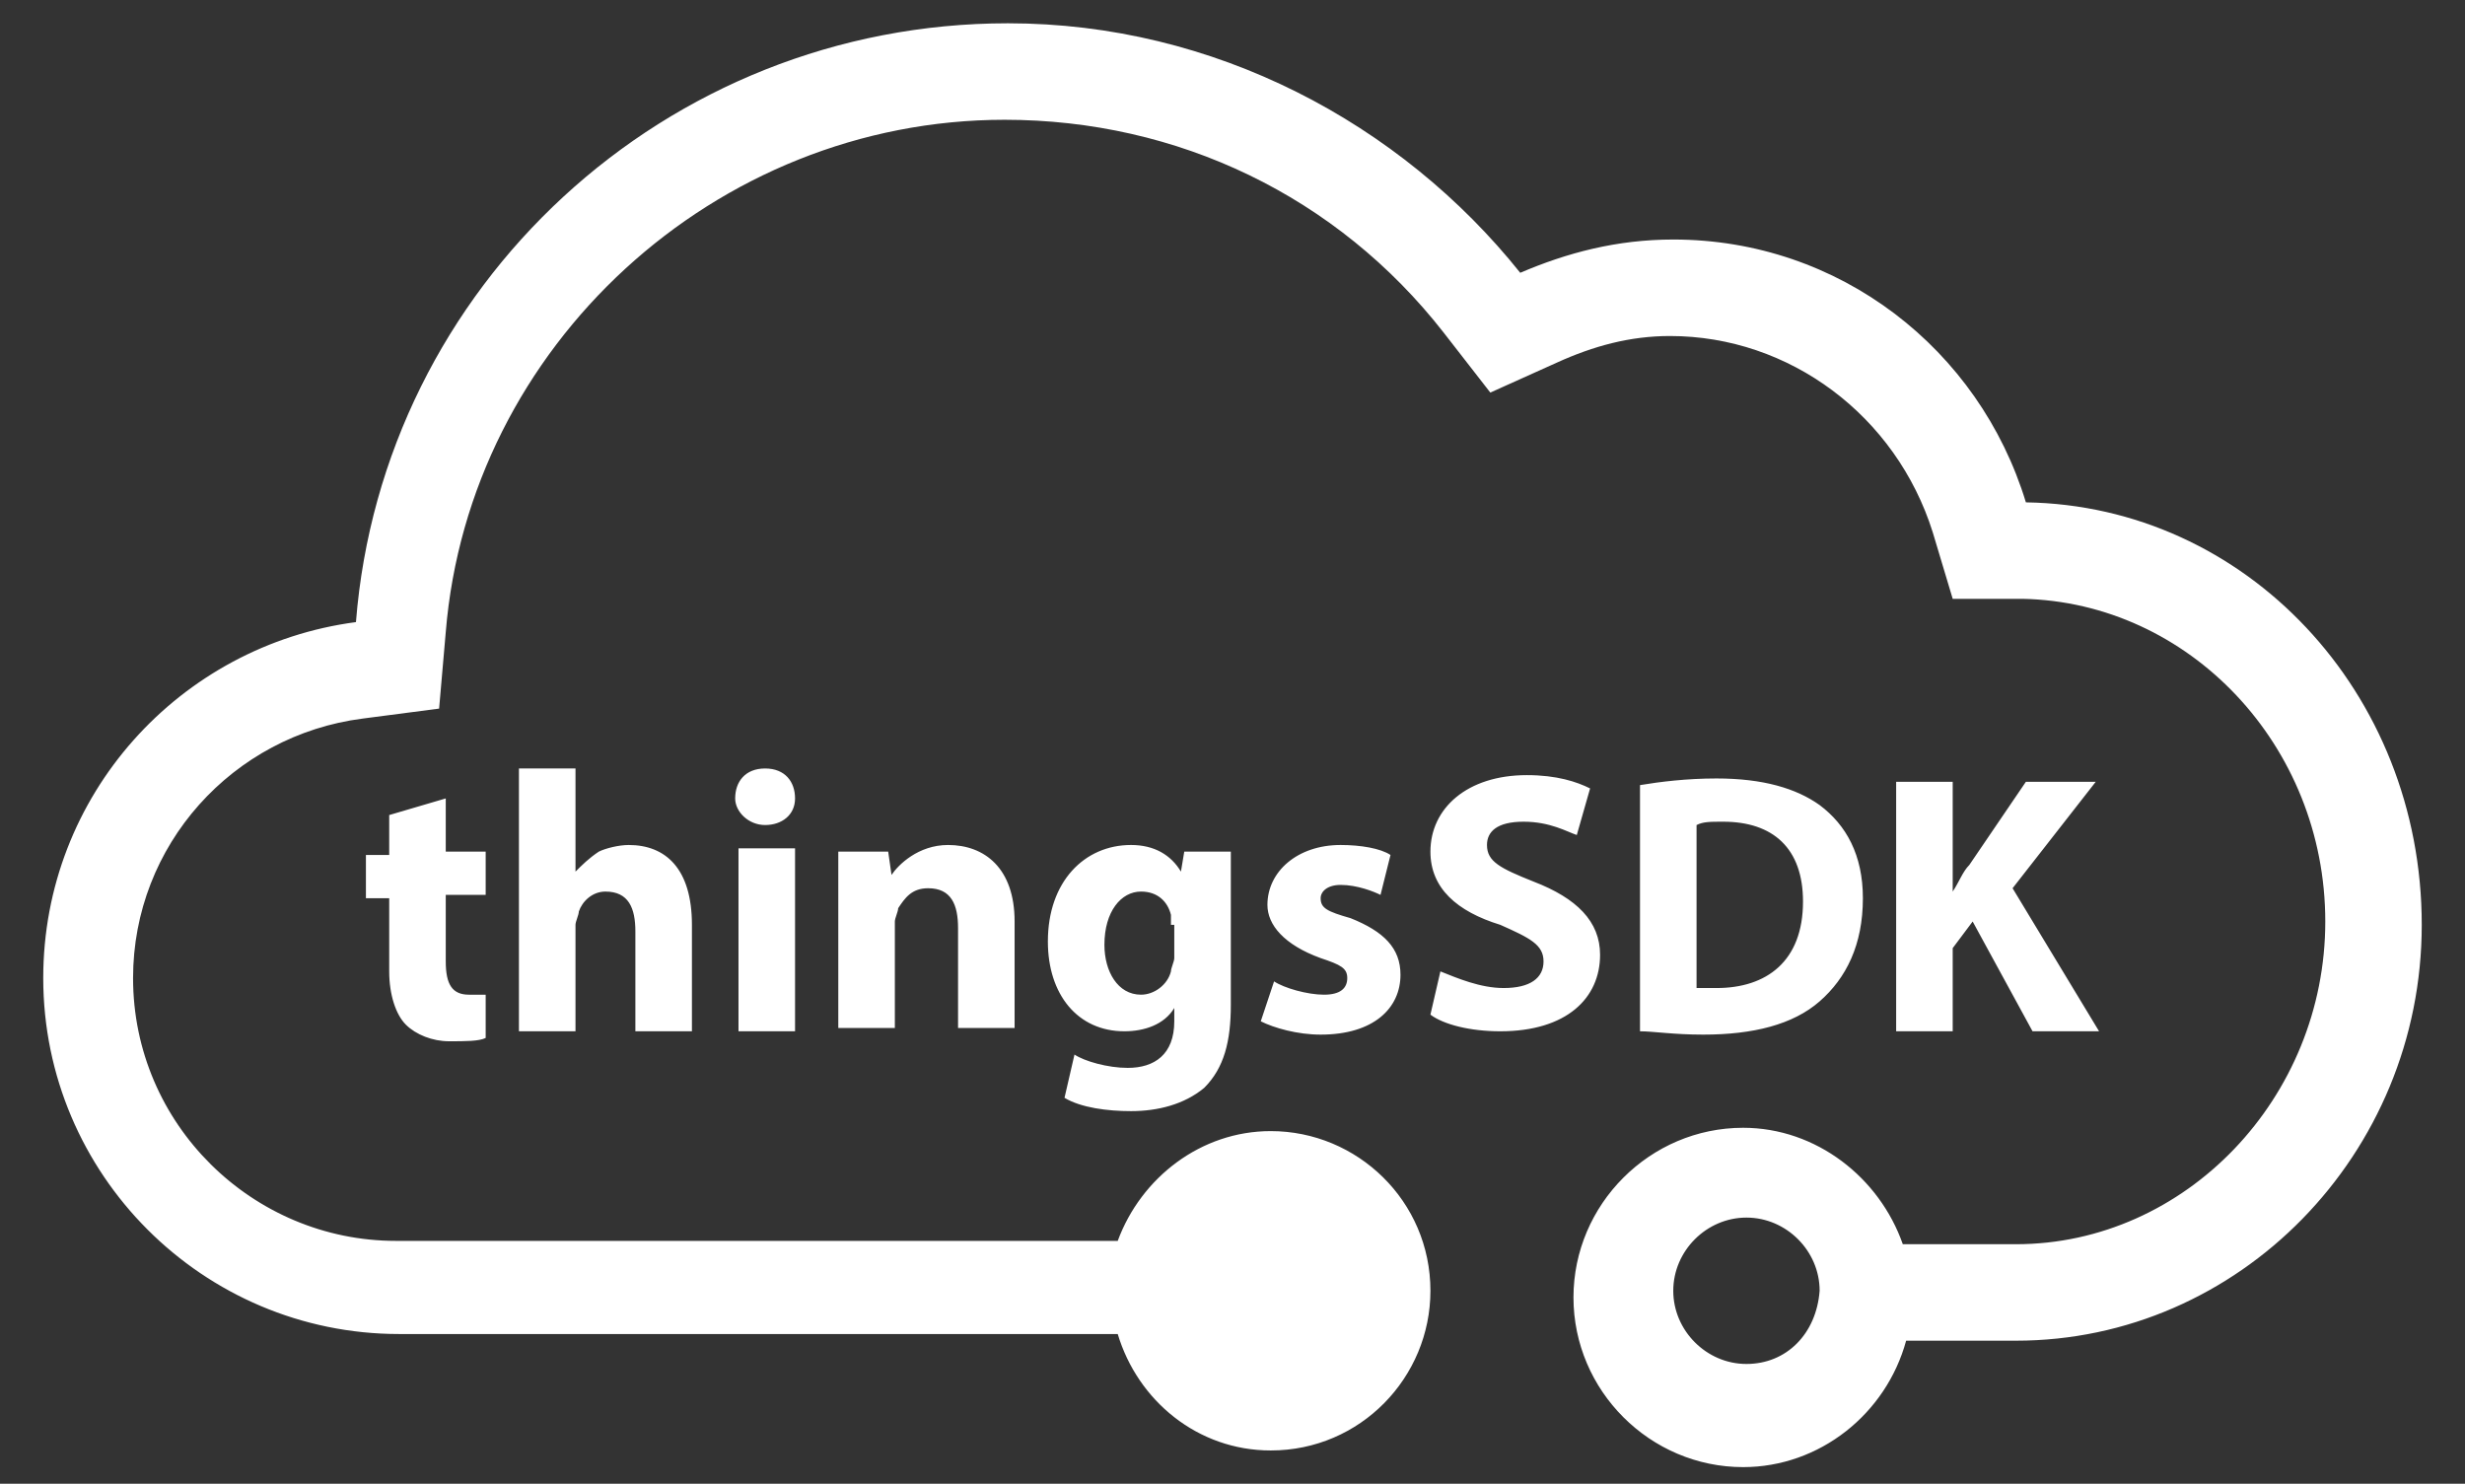 <svg xmlns="http://www.w3.org/2000/svg" style="fill:white;" viewBox="-246.2 372.1 74.1 44.6" enable-background="new -246.2 372.1 74.1 44.6"><rect x="-246.2" y="372.1" width="74.1" height="44.6" fill="#333333" stroke="none"/><path d="M-232.8 396.1v1.6h1.2v1.3h-1.2v2c0 .7.2 1 .7 1h.5v1.3c-.2.1-.6.1-1.1.1-.5 0-1-.2-1.3-.5-.3-.3-.5-.9-.5-1.6v-2.2h-.7v-1.3h.7v-1.2l1.7-.5zm2.2-.9h1.7v3.1c.2-.2.4-.4.7-.6.2-.1.6-.2.9-.2 1.1 0 1.9.7 1.9 2.4v3.2h-1.7v-3c0-.7-.2-1.2-.9-1.2-.4 0-.7.3-.8.6 0 .1-.1.3-.1.4v3.2h-1.7v-7.9zm8.3.9c0 .5-.4.8-.9.8s-.9-.4-.9-.8c0-.5.3-.9.9-.9.6 0 .9.4.9.9zm-1.7 7v-5.5h1.7v5.5h-1.7zm3-3.7v-1.7h1.5l.1.7c.2-.3.8-.9 1.7-.9 1.1 0 2 .7 2 2.3v3.2h-1.7v-3c0-.7-.2-1.2-.9-1.2-.5 0-.7.3-.9.6 0 .1-.1.3-.1.4v3.2h-1.7v-3.6zm11.8-1.8v4.7c0 1.1-.2 1.9-.8 2.5-.6.5-1.4.7-2.2.7-.7 0-1.5-.1-2-.4l.3-1.3c.3.2 1 .4 1.6.4.8 0 1.4-.4 1.4-1.4v-.4c-.3.5-.9.7-1.5.7-1.4 0-2.3-1.1-2.3-2.7 0-1.8 1.1-2.9 2.5-2.9.7 0 1.2.3 1.5.8l.1-.6h1.4zm-1.8 2.3v-.3c-.1-.4-.4-.7-.9-.7-.6 0-1.1.6-1.1 1.6 0 .8.4 1.5 1.1 1.5.4 0 .8-.3.9-.7 0-.1.1-.3.1-.4v-1zm3.1 1.7c.3.2 1 .4 1.5.4s.7-.2.7-.5-.2-.4-.8-.6c-1.1-.4-1.6-1-1.6-1.6 0-1 .9-1.8 2.2-1.8.6 0 1.2.1 1.5.3l-.3 1.2c-.2-.1-.7-.3-1.2-.3-.4 0-.6.2-.6.4 0 .3.2.4.9.6 1 .4 1.5.9 1.5 1.7 0 1-.8 1.8-2.4 1.8-.7 0-1.4-.2-1.8-.4l.4-1.2zm5-.3c.5.2 1.2.5 1.9.5.8 0 1.2-.3 1.2-.8s-.4-.7-1.3-1.1c-1.3-.4-2.1-1.1-2.1-2.2 0-1.3 1.1-2.3 2.9-2.3.9 0 1.5.2 1.9.4l-.4 1.4c-.3-.1-.8-.4-1.6-.4s-1.1.3-1.1.7c0 .5.4.7 1.4 1.1 1.3.5 2 1.2 2 2.2 0 1.3-1 2.3-3 2.3-.9 0-1.7-.2-2.1-.5l.3-1.3zm6-5.6c.6-.1 1.4-.2 2.3-.2 1.4 0 2.4.3 3.1.8.8.6 1.3 1.5 1.3 2.8 0 1.4-.5 2.4-1.3 3.1-.8.7-2 1-3.5 1-.9 0-1.5-.1-1.9-.1v-7.4zm1.7 6.1h.6c1.5 0 2.6-.8 2.6-2.6 0-1.6-.9-2.4-2.4-2.4-.4 0-.6 0-.8.1v4.9zm6-6.2h1.7v3.3c.2-.3.3-.6.5-.8l1.7-2.5h2.1l-2.5 3.2 2.6 4.3h-2l-1.8-3.3-.6.8v2.5h-1.7v-7.5zm3.9-8.4c-1.4-4.6-5.6-7.9-10.6-7.9-1.7 0-3.2.4-4.6 1-3.6-4.5-9.2-7.5-15.4-7.5-10.3 0-18.8 7.9-19.6 18-5.3.7-9.4 5.2-9.4 10.7 0 5.9 4.8 10.7 10.7 10.7h21.6c.6 2 2.4 3.5 4.6 3.5 2.7 0 4.8-2.2 4.8-4.8 0-2.7-2.2-4.8-4.8-4.8-2.1 0-3.9 1.4-4.6 3.3h-21.7c-4.3 0-7.9-3.5-7.9-7.9 0-4 3-7.3 6.9-7.8l2.3-.3.2-2.3c.7-8.6 8.1-15.4 16.8-15.4 5.2 0 10 2.3 13.2 6.4l1.4 1.8 2-.9c1.1-.5 2.2-.8 3.4-.8 3.6 0 6.8 2.4 7.9 5.9l.6 2h2.1c5 .1 9.1 4.4 9.1 9.7 0 5.3-4.2 9.7-9.3 9.7h-3.4c-.7-2-2.6-3.5-4.8-3.5-2.8 0-5.1 2.3-5.1 5.1s2.3 5.1 5.1 5.1c2.3 0 4.3-1.6 4.9-3.8h3.3c6.7 0 12.2-5.6 12.2-12.5 0-7-5.3-12.6-11.9-12.7zm-8.4 25.9c-1.2 0-2.2-1-2.2-2.2 0-1.2 1-2.2 2.2-2.2s2.2 1 2.2 2.2c-.1 1.3-1 2.2-2.2 2.2z"></path></svg>

